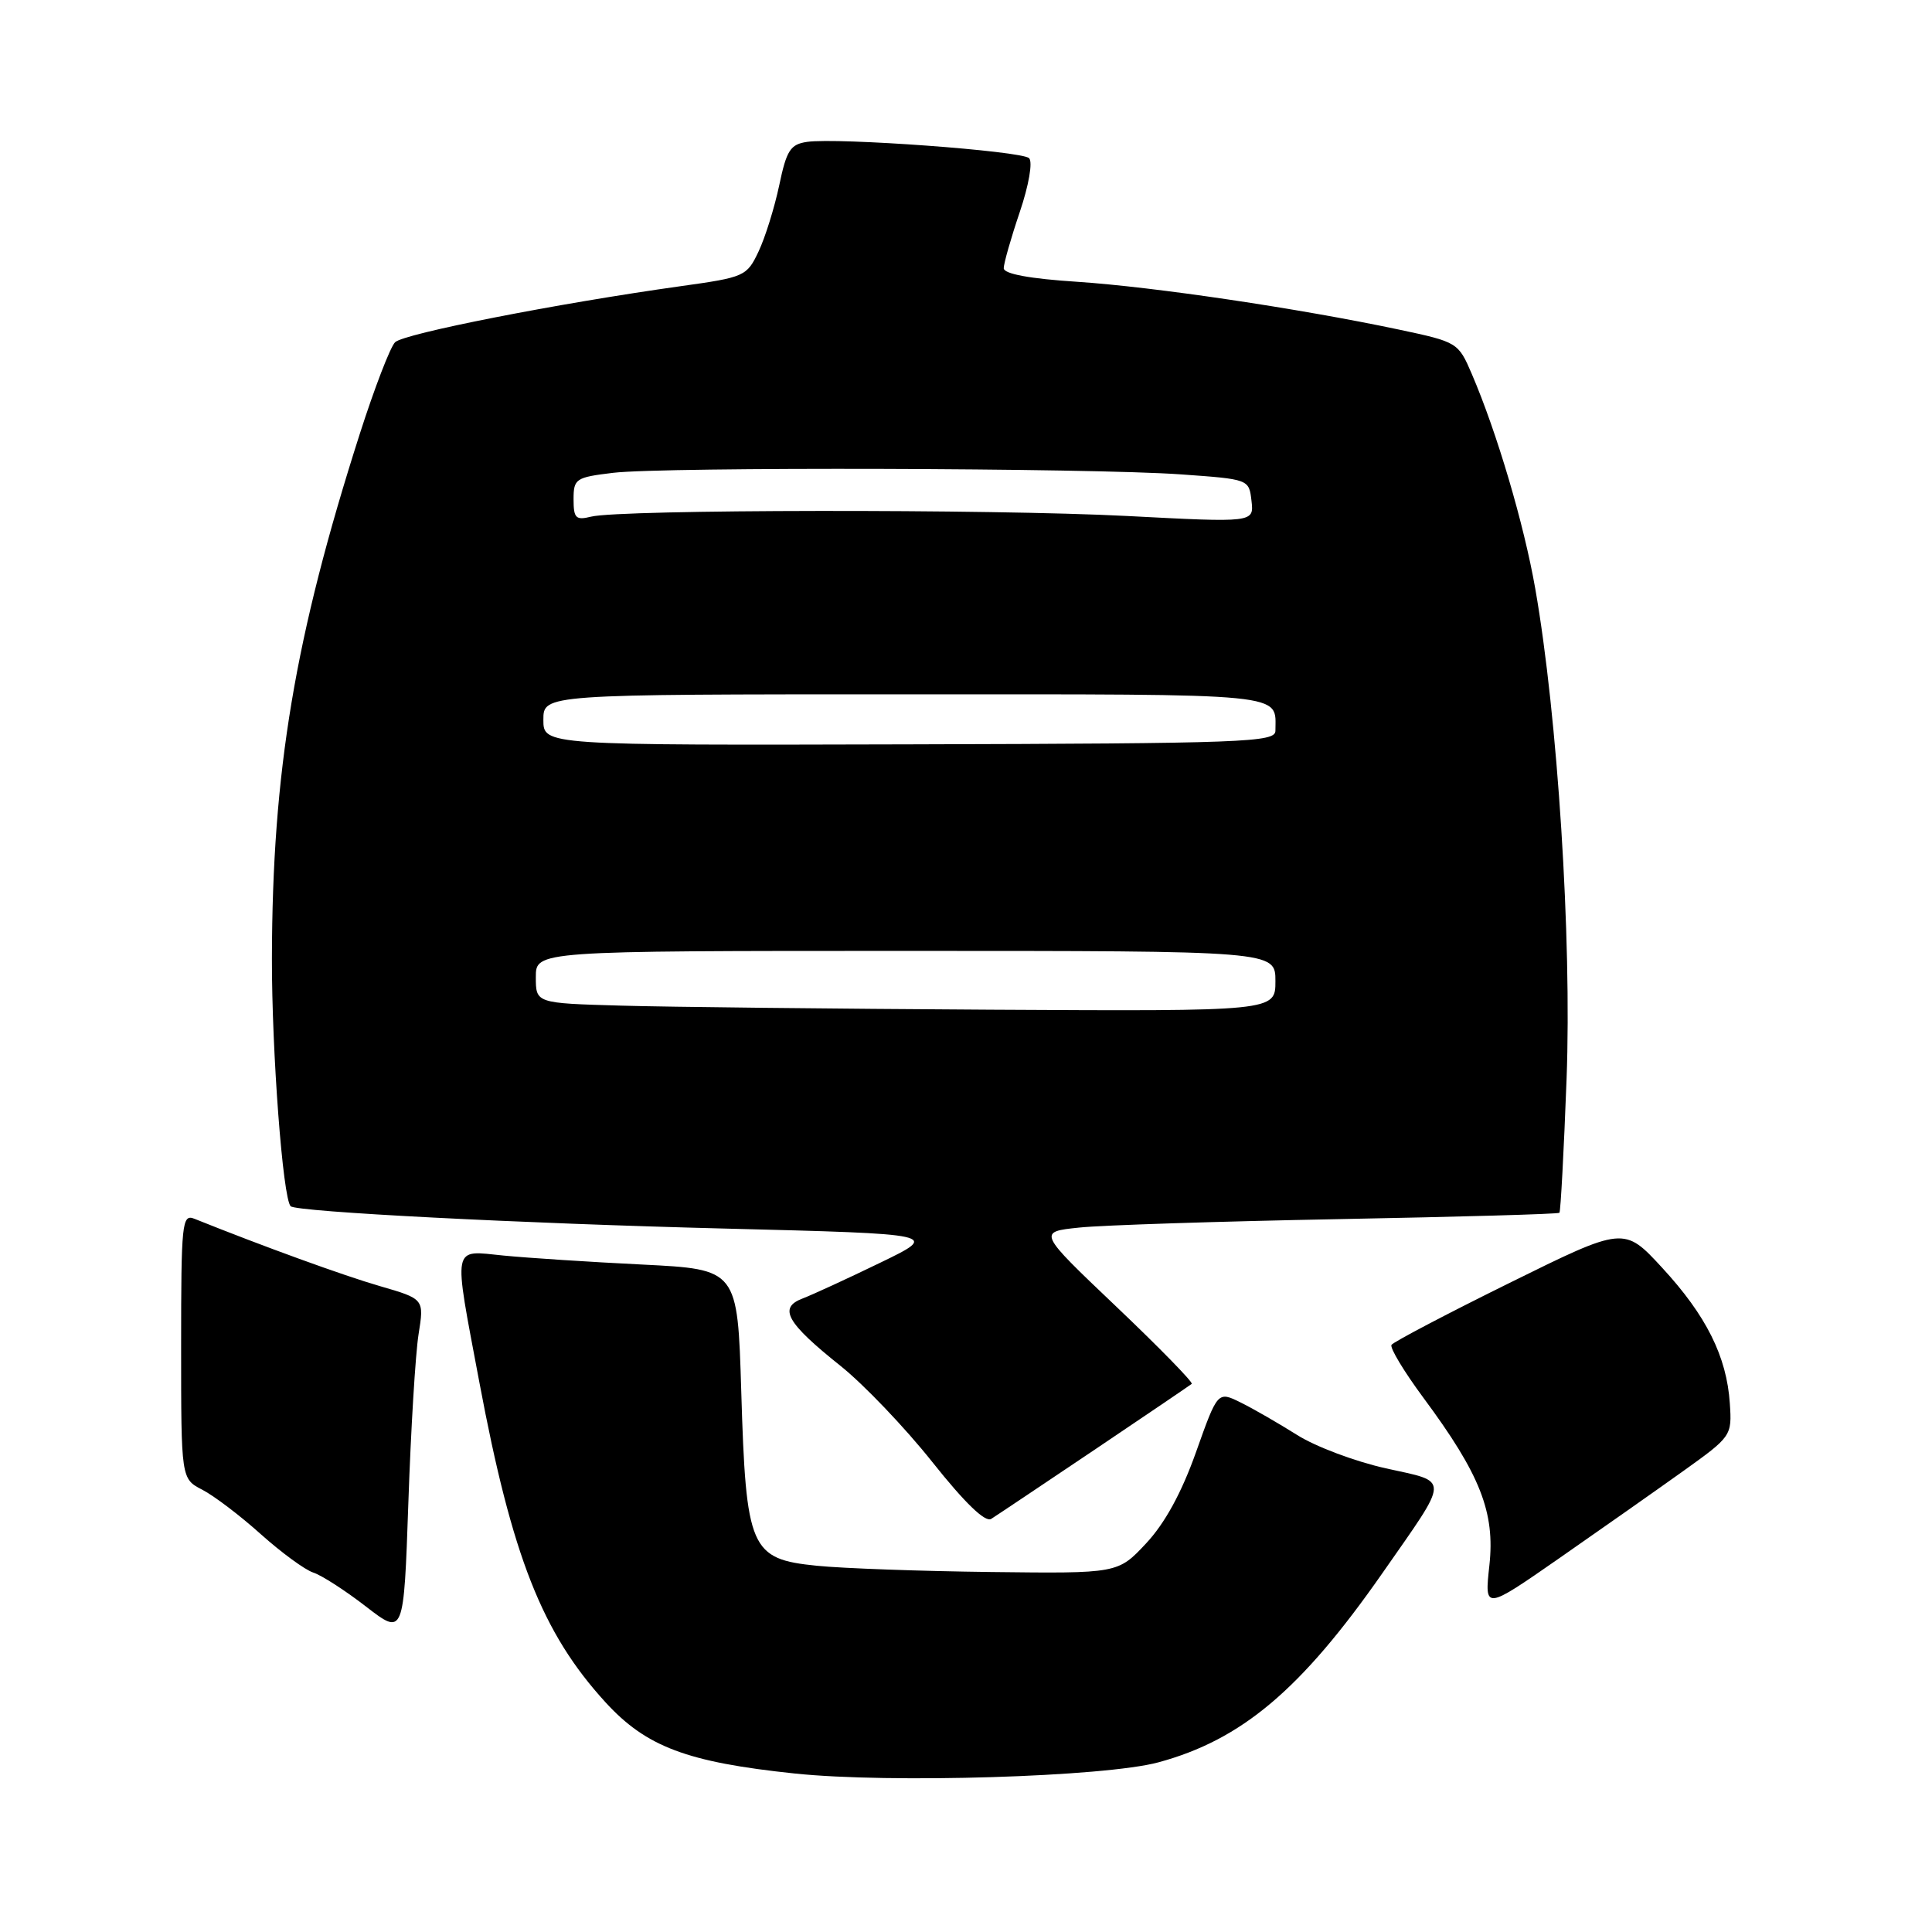 <?xml version="1.0" encoding="UTF-8" standalone="no"?>
<!DOCTYPE svg PUBLIC "-//W3C//DTD SVG 1.1//EN" "http://www.w3.org/Graphics/SVG/1.1/DTD/svg11.dtd" >
<svg xmlns="http://www.w3.org/2000/svg" xmlns:xlink="http://www.w3.org/1999/xlink" version="1.1" viewBox="0 0 256 256">
 <g >
 <path fill="currentColor"
d=" M 153.49 233.52 C 164.53 230.53 172.39 223.90 183.14 208.50 C 192.21 195.49 192.18 196.46 183.62 194.56 C 179.58 193.66 174.30 191.68 171.89 190.15 C 169.47 188.63 166.12 186.69 164.42 185.85 C 161.35 184.33 161.35 184.33 158.48 192.41 C 156.56 197.81 154.36 201.83 151.87 204.50 C 148.13 208.50 148.13 208.50 131.32 208.30 C 122.07 208.19 111.68 207.82 108.23 207.47 C 99.41 206.58 98.85 205.29 98.22 184.36 C 97.73 168.19 97.73 168.19 85.11 167.56 C 78.18 167.22 69.91 166.68 66.75 166.37 C 59.82 165.69 60.03 164.58 63.51 183.12 C 67.85 206.25 71.84 216.38 80.22 225.55 C 85.62 231.46 91.03 233.50 105.32 235.00 C 117.86 236.32 146.37 235.45 153.49 233.52 Z  M 55.46 176.81 C 56.21 172.12 56.21 172.12 50.35 170.42 C 45.54 169.03 34.87 165.15 25.75 161.49 C 24.12 160.84 24.00 162.02 24.00 178.37 C 24.00 195.95 24.00 195.95 26.81 197.40 C 28.36 198.20 31.85 200.85 34.56 203.29 C 37.28 205.72 40.40 208.01 41.50 208.37 C 42.60 208.72 45.75 210.75 48.50 212.88 C 53.50 216.74 53.50 216.74 54.11 199.12 C 54.44 189.43 55.05 179.39 55.46 176.81 Z  M 223.00 194.95 C 229.44 190.34 229.50 190.26 229.21 185.95 C 228.80 179.75 226.09 174.32 220.26 168.00 C 215.19 162.50 215.19 162.50 200.01 170.00 C 191.66 174.12 184.63 177.82 184.38 178.20 C 184.14 178.59 186.04 181.74 188.60 185.20 C 196.15 195.38 198.12 200.40 197.35 207.43 C 196.70 213.36 196.70 213.36 206.60 206.48 C 212.05 202.69 219.43 197.50 223.00 194.95 Z  M 145.02 192.11 C 151.89 187.49 157.68 183.56 157.91 183.37 C 158.13 183.18 153.63 178.57 147.91 173.13 C 137.50 163.23 137.50 163.23 143.00 162.66 C 146.03 162.34 161.51 161.84 177.42 161.54 C 193.32 161.24 206.47 160.87 206.63 160.70 C 206.79 160.54 207.22 152.55 207.58 142.95 C 208.28 124.42 206.39 94.85 203.43 78.00 C 201.93 69.42 198.35 57.31 195.02 49.55 C 193.23 45.38 193.13 45.32 185.36 43.67 C 172.01 40.85 152.96 38.02 142.75 37.34 C 136.41 36.93 133.00 36.29 133.00 35.54 C 133.00 34.91 133.95 31.56 135.12 28.11 C 136.33 24.53 136.86 21.46 136.36 20.96 C 135.40 20.00 111.02 18.21 106.94 18.80 C 104.73 19.12 104.22 19.91 103.25 24.56 C 102.62 27.53 101.39 31.48 100.51 33.33 C 98.96 36.61 98.66 36.74 90.20 37.92 C 73.89 40.20 53.50 44.20 52.35 45.35 C 51.71 45.98 49.61 51.45 47.67 57.50 C 39.05 84.45 36.08 102.19 36.03 127.00 C 36.01 139.34 37.47 158.74 38.51 159.83 C 39.22 160.58 69.27 162.12 96.00 162.79 C 124.50 163.51 124.50 163.51 116.63 167.32 C 112.30 169.42 107.67 171.55 106.34 172.06 C 103.10 173.29 104.22 175.28 111.39 181.00 C 114.44 183.44 119.91 189.16 123.54 193.73 C 127.85 199.15 130.55 201.76 131.34 201.26 C 132.01 200.84 138.16 196.72 145.02 192.11 Z  M 82.25 133.25 C 71.00 132.93 71.00 132.93 71.00 129.47 C 71.00 126.00 71.00 126.00 120.00 126.00 C 169.00 126.00 169.00 126.00 169.00 130.00 C 169.00 134.00 169.00 134.00 131.25 133.79 C 110.49 133.67 88.44 133.43 82.25 133.25 Z  M 72.00 95.38 C 72.00 92.00 72.00 92.00 119.89 92.00 C 171.38 92.00 169.00 91.77 169.00 96.83 C 169.00 98.36 165.06 98.51 120.50 98.63 C 72.00 98.76 72.00 98.76 72.00 95.38 Z  M 76.00 66.16 C 76.00 63.43 76.28 63.25 81.25 62.65 C 87.93 61.85 144.58 62.00 156.50 62.86 C 165.50 63.50 165.50 63.50 165.83 66.37 C 166.16 69.25 166.16 69.25 149.33 68.37 C 131.29 67.44 82.16 67.49 78.32 68.46 C 76.30 68.96 76.00 68.67 76.00 66.16 Z "/>
</g>
</svg>